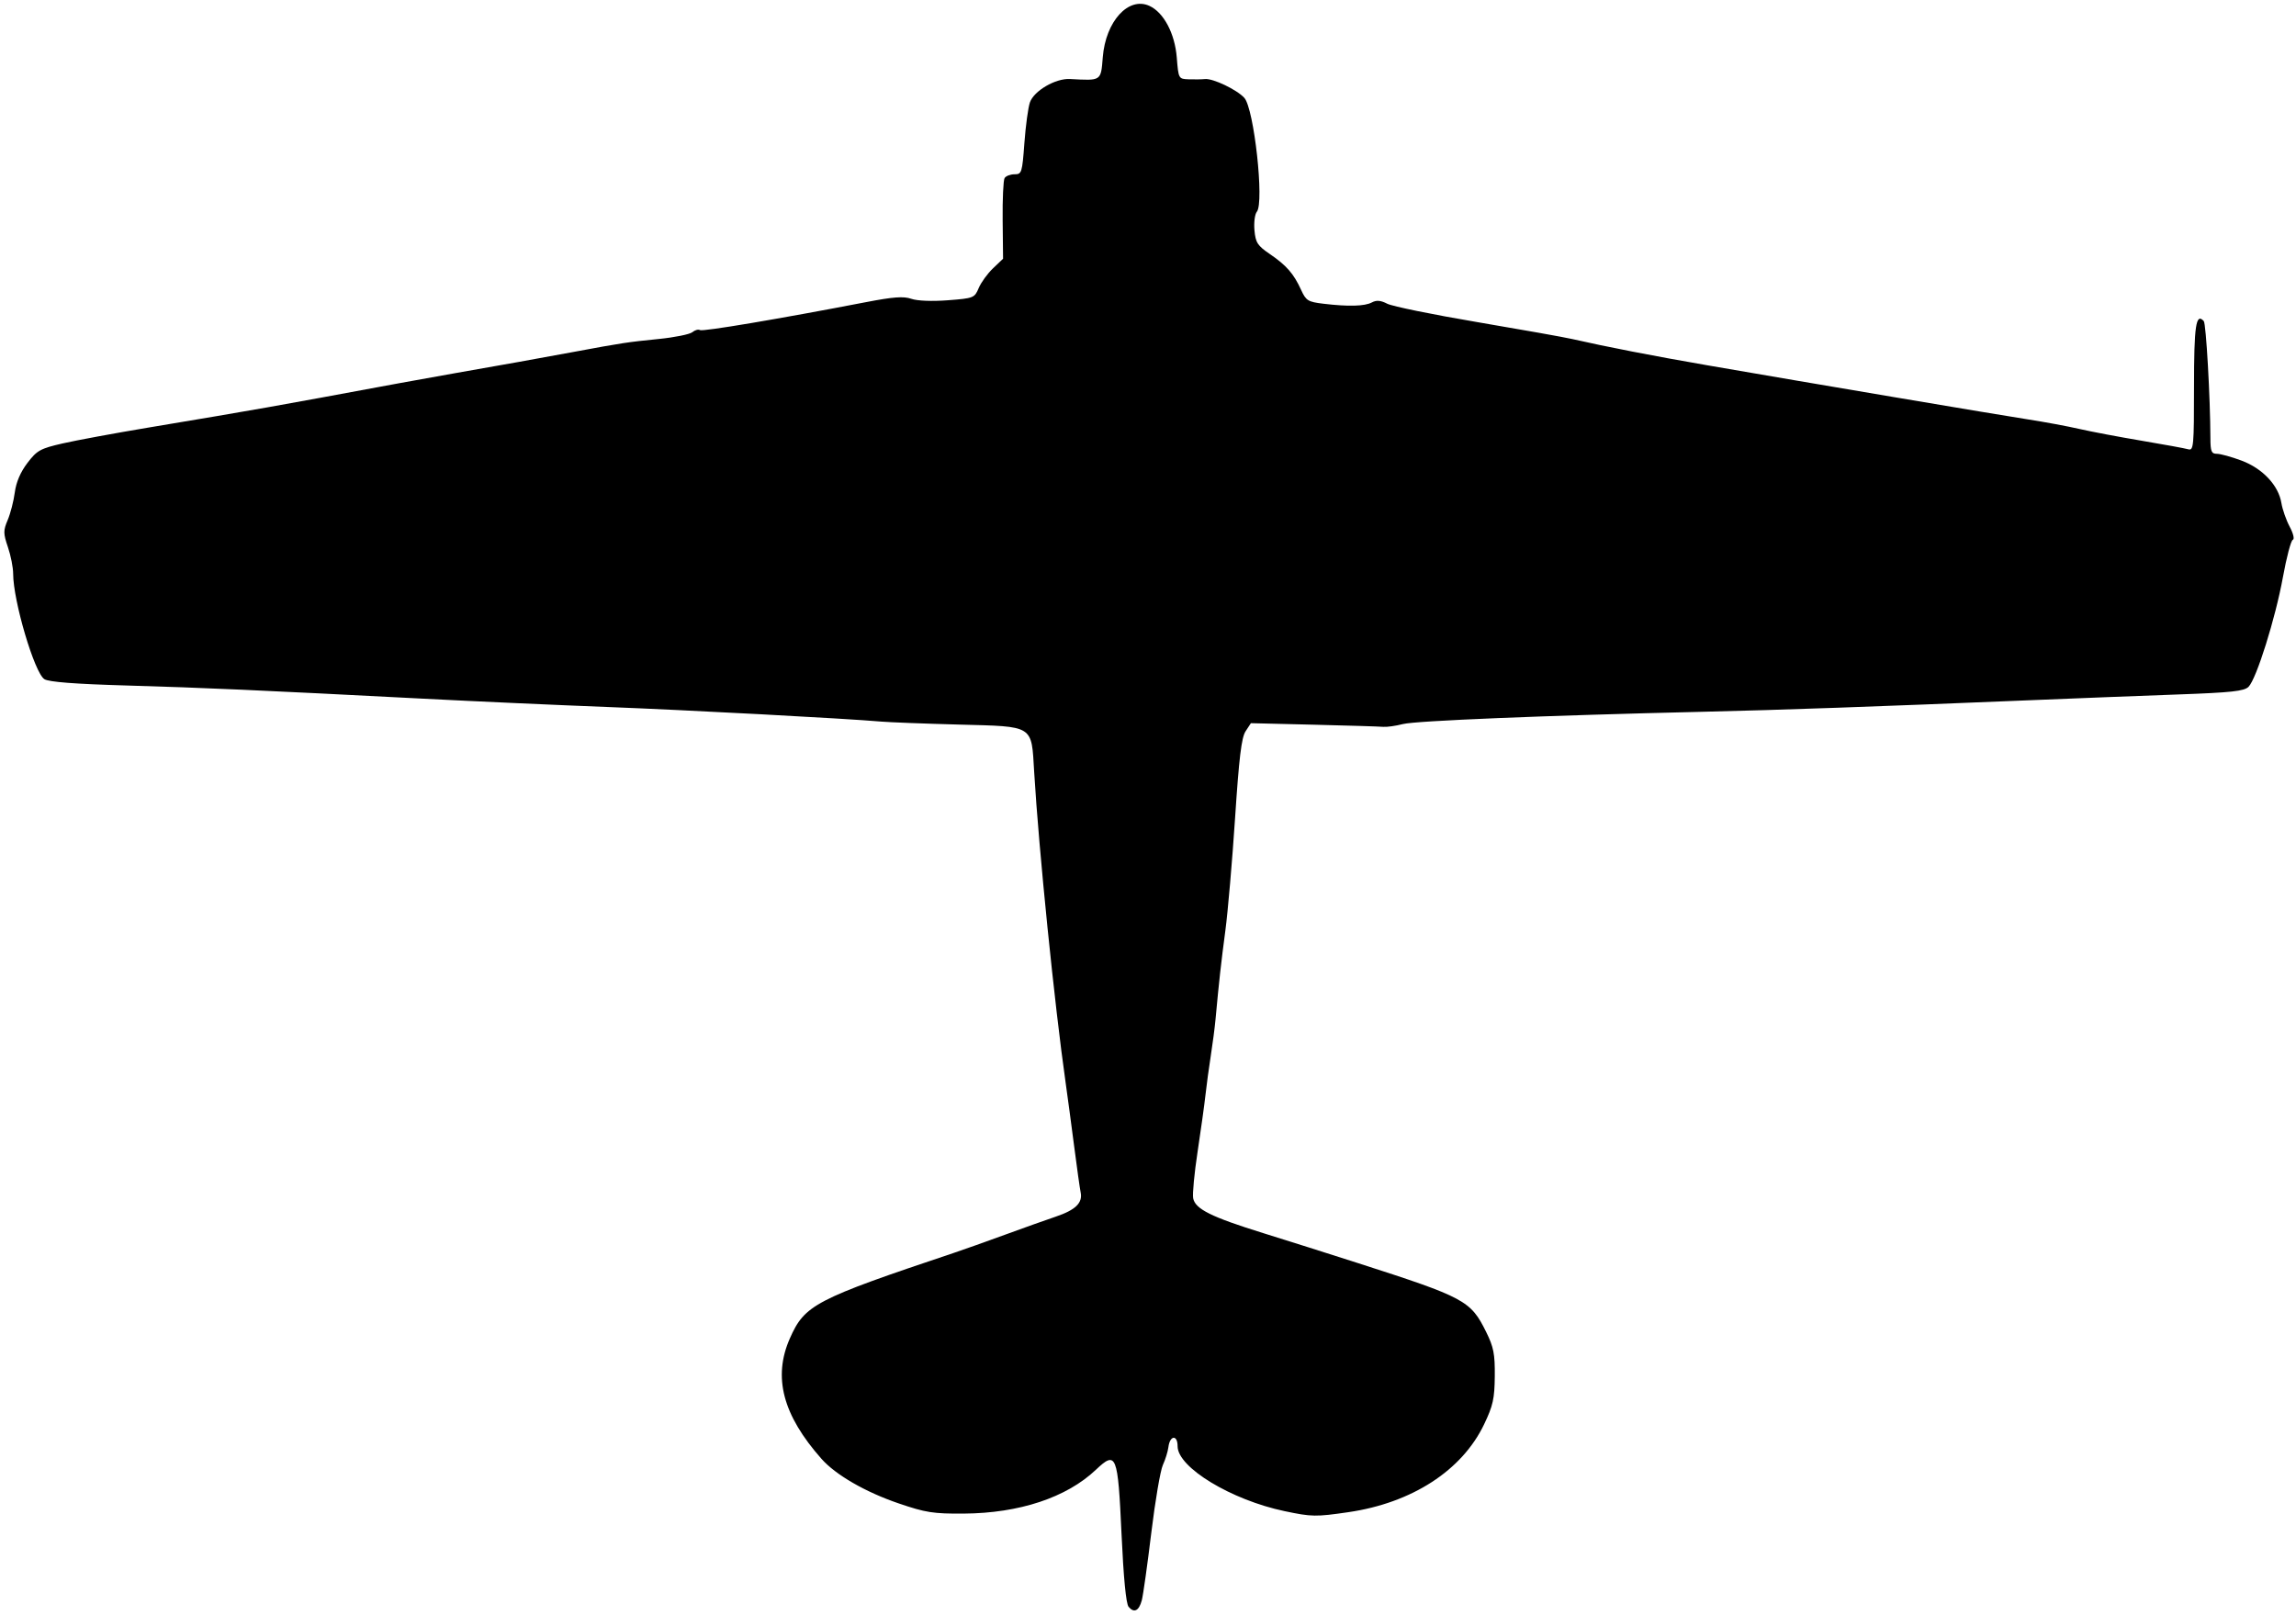 <?xml version="1.0" encoding="UTF-8" standalone="no"?>
<!-- Created with Inkscape (http://www.inkscape.org/) -->

<svg
   version="1.1"
   id="svg1"
   width="930.667"
   height="654.667"
   viewBox="0 0 930.667 654.667"
   sodipodi:docname="FAC(KFW).svg"
   inkscape:version="1.3.2 (091e20e, 2023-11-25, custom)"
   xmlns:inkscape="http://www.inkscape.org/namespaces/inkscape"
   xmlns:sodipodi="http://sodipodi.sourceforge.net/DTD/sodipodi-0.dtd"
   xmlns="http://www.w3.org/2000/svg"
   xmlns:svg="http://www.w3.org/2000/svg">
  <defs
     id="defs1" />
  <sodipodi:namedview
     id="namedview1"
     pagecolor="#ffffff"
     bordercolor="#000000"
     borderopacity="0.25"
     inkscape:showpageshadow="2"
     inkscape:pageopacity="0.0"
     inkscape:pagecheckerboard="0"
     inkscape:deskcolor="#d1d1d1"
     inkscape:zoom="0.52220629"
     inkscape:cx="465.33334"
     inkscape:cy="326.49932"
     inkscape:window-width="1600"
     inkscape:window-height="837"
     inkscape:window-x="-8"
     inkscape:window-y="-8"
     inkscape:window-maximized="1"
     inkscape:current-layer="g1" />
  <g
     inkscape:groupmode="layer"
     inkscape:label="Image"
     id="g1">
    <path
       style="fill:#000000"
       d="m 457.465,651.492 c -1.032,-1.244 -2.051,-11.759 -2.865,-29.563 -1.476,-32.304 -2.096,-33.851 -10.415,-25.974 -11.873,11.242 -31.029,17.594 -53.518,17.746 -12.369,0.084 -15.443,-0.397 -26.384,-4.128 -13.502,-4.604 -25.526,-11.546 -31.303,-18.073 -15.704,-17.744 -19.744,-33.124 -12.822,-48.816 6.03,-13.67 10.159,-15.824 66.509,-34.698 4.033,-1.351 13.333,-4.655 20.667,-7.343 7.333,-2.688 16.614,-5.994 20.624,-7.348 8.008,-2.703 10.959,-5.587 10.072,-9.843 -0.319,-1.531 -1.509,-9.984 -2.644,-18.784 -1.135,-8.8 -2.663,-20.2 -3.396,-25.333 -4.552,-31.892 -10.93,-94.849 -12.8,-126.34 -1.142,-19.232 0.2,-18.389 -30.552,-19.211 -13.917,-0.372 -28.004,-0.911 -31.304,-1.198 -14.75,-1.283 -78.536,-4.683 -111.333,-5.934 C 226.2,285.895 192.6,284.376 171.333,283.276 104.178,279.801 82.83,278.853 51.333,277.942 30.334,277.336 19.822,276.526 17.987,275.374 13.998,272.869 5.333,243.601 5.333,232.631 c 0,-2.496 -0.953,-7.343 -2.117,-10.773 -1.906,-5.615 -1.915,-6.715 -0.085,-11.047 1.118,-2.646 2.408,-7.663 2.866,-11.148 0.549,-4.171 2.3,-8.26 5.122,-11.959 3.889,-5.099 5.214,-5.834 14.251,-7.908 5.48,-1.258 21.063,-4.14 34.63,-6.406 C 105.563,165.779 109.003,165.171 162,155.345 c 5.867,-1.088 15.915,-2.893 22.33,-4.013 18.843,-3.288 34.101,-6.025 48.337,-8.669 19.579,-3.637 21.556,-3.937 34.371,-5.224 6.437,-0.646 12.561,-1.886 13.608,-2.755 1.047,-0.869 2.44,-1.249 3.095,-0.844 1.094,0.676 32.179,-4.559 67.266,-11.329 11.132,-2.148 15.248,-2.45 18.398,-1.352 2.422,0.844 8.396,1.08 14.816,0.585 10.457,-0.806 10.806,-0.945 12.493,-4.953 0.954,-2.268 3.566,-5.869 5.804,-8.002 l 4.069,-3.878 -0.164,-15.586 c -0.09,-8.572 0.263,-16.277 0.785,-17.122 0.522,-0.845 2.332,-1.536 4.021,-1.536 2.927,0 3.116,-0.6 4.005,-12.707 0.513,-6.989 1.52,-14.392 2.238,-16.452 1.632,-4.682 10.381,-9.791 16.22,-9.472 12.847,0.701 12.533,0.91 13.317,-8.861 1.164,-14.504 10.392,-24.668 18.882,-20.799 5.799,2.642 10.325,11.165 11.107,20.918 0.696,8.665 0.719,8.708 4.85,8.861 2.283,0.084 5.245,0.039 6.583,-0.101 3.228,-0.337 12.961,4.315 15.947,7.622 3.955,4.38 8.143,42.482 5.076,46.178 -0.815,0.982 -1.25,4.366 -0.966,7.519 0.452,5.014 1.232,6.221 6.223,9.624 6.749,4.602 9.679,7.956 12.667,14.5 2.02,4.423 2.783,4.899 9.08,5.655 10.065,1.209 16.709,1.032 19.617,-0.525 1.867,-0.999 3.57,-0.855 6.246,0.526 2.023,1.045 18.379,4.387 36.345,7.427 17.967,3.04 35.367,6.142 38.667,6.894 13.843,3.155 32.756,6.831 54.667,10.625 40.769,7.06 117.554,20.022 130.116,21.965 6.664,1.03 15.964,2.759 20.667,3.841 4.703,1.082 16.051,3.231 25.217,4.774 9.167,1.543 17.717,3.112 19,3.486 2.166,0.632 2.333,-1.188 2.333,-25.331 0,-24.874 0.778,-30.118 3.953,-26.652 0.941,1.027 2.638,30.947 2.693,47.484 0.018,5.397 0.408,6.333 2.638,6.333 1.439,0 5.927,1.239 9.974,2.753 8.557,3.202 15.004,10.066 16.164,17.212 0.42,2.586 1.931,6.899 3.357,9.584 1.483,2.792 2.021,5.075 1.257,5.333 -0.735,0.248 -2.534,7.051 -3.998,15.118 -3.029,16.686 -10.735,41.27 -13.944,44.478 -1.763,1.763 -6.902,2.322 -28.456,3.095 -14.467,0.519 -41.904,1.589 -60.971,2.377 -62.574,2.588 -99.529,3.893 -131.333,4.636 -64.06,1.498 -116.826,3.657 -122,4.992 -2.933,0.757 -6.533,1.263 -8,1.126 -1.467,-0.138 -14.132,-0.527 -28.144,-0.865 l -25.478,-0.615 -2.16,3.296 c -1.657,2.529 -2.645,10.687 -4.245,35.054 -1.147,17.467 -2.923,38.058 -3.947,45.758 -1.726,12.979 -2.56,20.511 -3.992,36.046 -0.307,3.325 -1.166,9.925 -1.911,14.667 -0.744,4.742 -1.717,11.921 -2.162,15.954 -0.445,4.033 -1.883,14.394 -3.195,23.023 -1.313,8.629 -2.117,17.1 -1.788,18.823 0.835,4.368 7.269,7.573 28.356,14.126 9.9,3.076 27.3,8.585 38.667,12.241 43.068,13.852 45.462,15.139 51.71,27.787 3.07,6.214 3.608,8.961 3.524,18 -0.085,9.115 -0.715,11.955 -4.333,19.522 -8.941,18.702 -29.253,31.852 -54.998,35.605 -13.205,1.925 -14.838,1.9 -25.823,-0.406 -21.678,-4.549 -43.414,-17.727 -43.414,-26.322 0,-4.786 -3.135,-4.475 -3.73,0.371 -0.218,1.776 -1.226,5.029 -2.24,7.229 -1.014,2.2 -3.132,14.627 -4.706,27.616 -1.574,12.989 -3.299,25.25 -3.832,27.246 -1.153,4.31 -3.152,5.29 -5.361,2.629 z"
       id="path1" />
  </g>
</svg>
